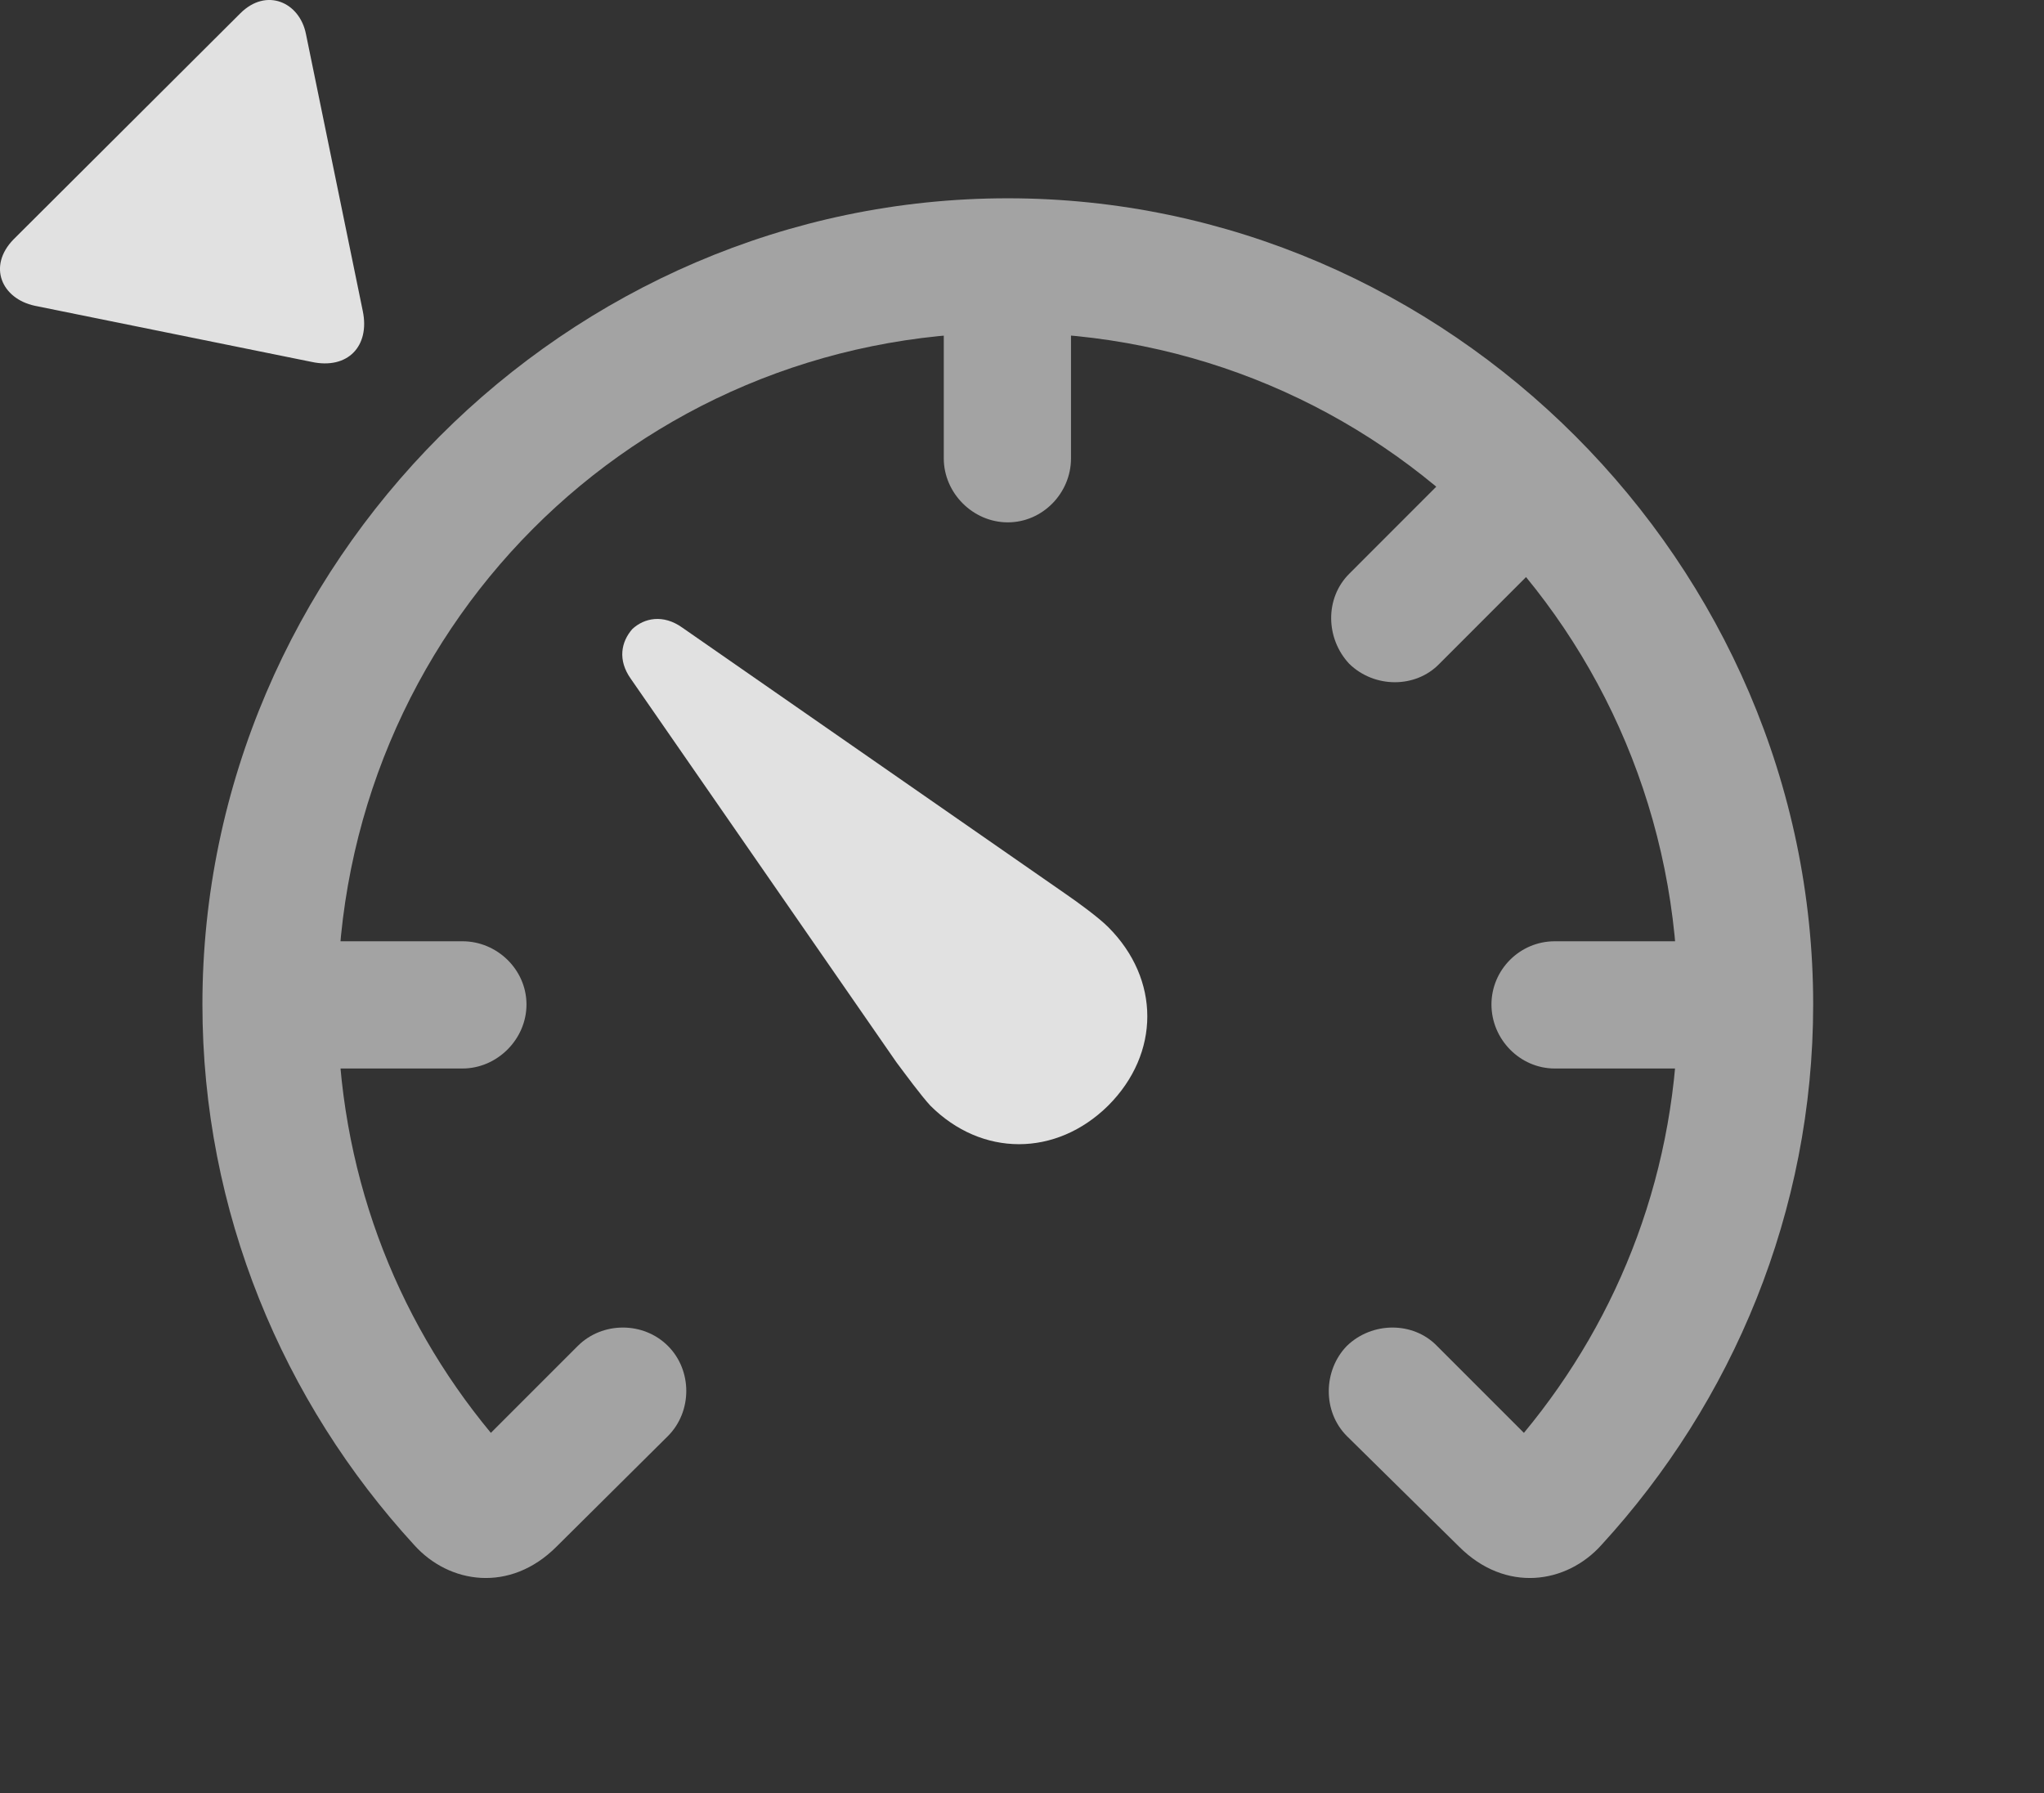 <?xml version="1.0" encoding="UTF-8"?>
<!--Generator: Apple Native CoreSVG 232.5-->
<!DOCTYPE svg
PUBLIC "-//W3C//DTD SVG 1.1//EN"
       "http://www.w3.org/Graphics/SVG/1.1/DTD/svg11.dtd">
<svg version="1.1" xmlns="http://www.w3.org/2000/svg" xmlns:xlink="http://www.w3.org/1999/xlink" width="25.255" height="22.156">
 <rect width="100%" height="100%" fill="#333333" stroke="none"/>
 <g>
  <rect height="22.156" opacity="0" width="25.255" x="0" y="0"/>
  <path d="M2.501 12.411C2.501 14.97 3.497 17.323 5.118 19.09C5.548 19.569 6.3 19.686 6.876 19.11L8.253 17.743C8.555 17.44 8.555 16.932 8.253 16.63C7.95 16.327 7.442 16.327 7.139 16.63L6.065 17.704C4.874 16.268 4.171 14.442 4.171 12.411C4.171 7.811 7.843 4.11 12.452 4.11C17.052 4.11 20.733 7.811 20.733 12.411C20.733 14.442 20.02 16.268 18.829 17.704L17.755 16.63C17.462 16.327 16.954 16.327 16.641 16.63C16.348 16.932 16.339 17.44 16.641 17.743L18.028 19.11C18.604 19.686 19.356 19.569 19.786 19.09C21.407 17.323 22.403 14.97 22.403 12.411C22.403 6.971 17.891 2.45 12.452 2.45C7.003 2.45 2.501 6.971 2.501 12.411ZM5.714 11.63L3.331 11.63L3.331 13.202L5.714 13.202C6.143 13.202 6.505 12.841 6.505 12.411C6.505 11.981 6.143 11.63 5.714 11.63ZM11.661 5.663C11.661 6.093 12.022 6.454 12.452 6.454C12.882 6.454 13.233 6.093 13.233 5.663L13.233 3.28L11.661 3.28ZM16.671 7.089C16.368 7.391 16.378 7.889 16.671 8.202C16.983 8.505 17.491 8.505 17.784 8.202L19.473 6.512L18.36 5.399ZM19.21 11.63C18.78 11.63 18.428 11.981 18.428 12.411C18.428 12.841 18.78 13.202 19.21 13.202L21.593 13.202L21.593 11.63Z" fill="#ffffff" fill-opacity="0.55"/>
  <path d="M13.692 13.661C14.337 13.016 14.337 12.098 13.692 11.454C13.575 11.337 13.321 11.151 13.165 11.044L8.428 7.753C8.194 7.587 7.96 7.635 7.813 7.772C7.676 7.928 7.628 8.153 7.794 8.387L11.075 13.124C11.192 13.28 11.378 13.534 11.495 13.661C12.13 14.296 13.048 14.296 13.692 13.661Z" fill="#ffffff" fill-opacity="0.85"/>
  <path d="M2.969 0.165L0.167 2.958C-0.156 3.29 0.02 3.69 0.43 3.778L3.848 4.471C4.298 4.569 4.571 4.276 4.483 3.846L3.78 0.419C3.702 0.028 3.292-0.158 2.969 0.165Z" fill="#ffffff" fill-opacity="0.85"/>
 </g>
</svg>

